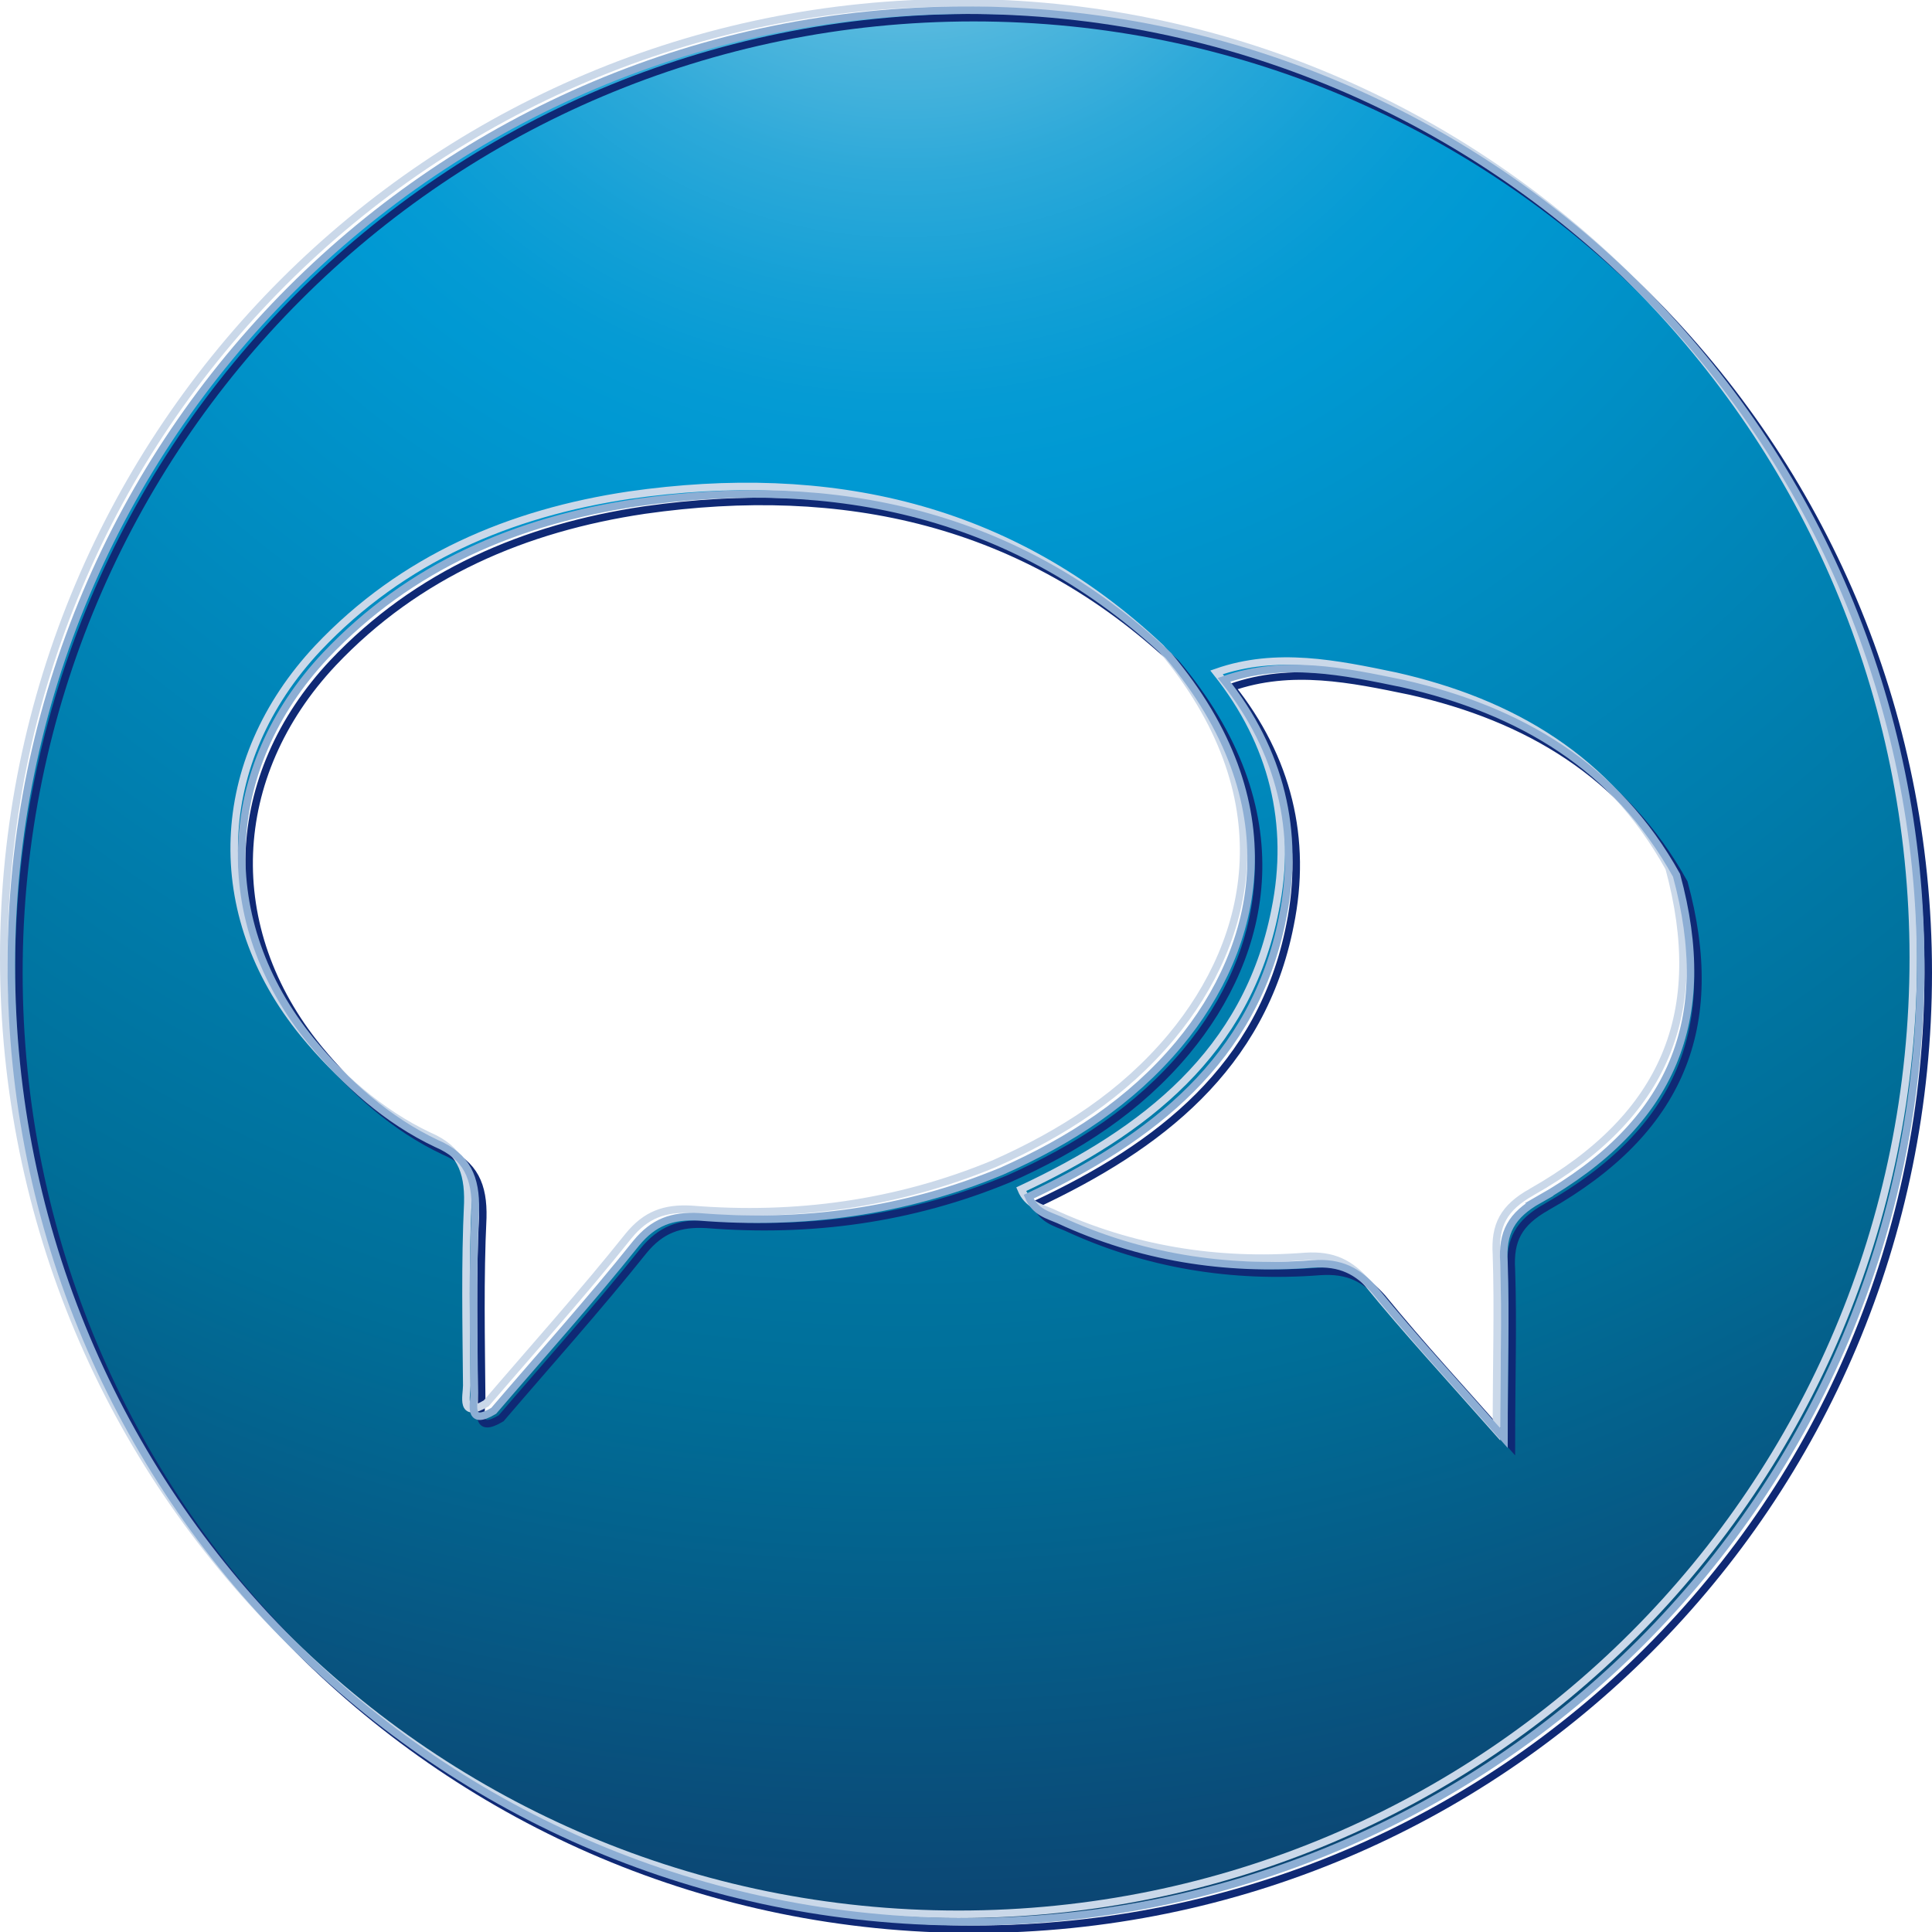 <svg id="Layer_1" data-name="Layer 1" xmlns="http://www.w3.org/2000/svg" xmlns:xlink="http://www.w3.org/1999/xlink" viewBox="0 0 512 512"><defs><radialGradient id="radial-gradient" cx="68.36" cy="-269.2" r="342.33" gradientTransform="translate(104.42 463.72) scale(1.98 1.98)" gradientUnits="userSpaceOnUse"><stop offset="0" stop-color="#cce3ee"/><stop offset="0.02" stop-color="#b0d9ea"/><stop offset="0.07" stop-color="#7bc6e3"/><stop offset="0.12" stop-color="#4fb6dd"/><stop offset="0.17" stop-color="#2da9d9"/><stop offset="0.22" stop-color="#14a0d6"/><stop offset="0.26" stop-color="#059bd4"/><stop offset="0.29" stop-color="#0099d3"/><stop offset="0.65" stop-color="#006e98"/><stop offset="0.89" stop-color="#0e3e6c"/><stop offset="1" stop-color="#152757"/></radialGradient></defs><title>chat-other</title><path d="M256,2.7C116.16,2.7,3,115.89,3,255.79,3,396.12,116.16,509.3,256,509.3s253-113.17,253-253.5C509,115.89,395.77,2.7,256,2.7ZM185.27,322.48c-7.16-.41-12.1,1.4-16.69,7-12.23,15.31-25.24,29.79-37.75,44.41-7,4.18-5.15-1.94-5.15-4.73-.14-16.42-.49-32.29.28-48.44.21-8.5-2.16-14.2-10.29-17.68-13-6.13-24.05-16-33.23-27.16-25.93-31.73-24.26-72.25,3.82-102.17,22.39-23.68,50.82-35.78,82.52-40.51,52.7-7.53,100.81,2.78,140.85,40.51,33,39.24,24.4,77,2.78,103-12.79,15.31-28.85,25.62-47,33.69C239.63,321.08,212.79,324.7,185.27,322.48Zm222.6-4.59c-7.43,4.18-9.8,8.77-9.31,16.56.48,14.47,0,28.54,0,46.63-12.79-14.47-23.85-26.44-34.2-39.12-4.58-5.15-9-7.51-16.54-7-23.15,1.81-45.89-1.81-67.16-11.69-2.85-1.25-6.32-2-8.06-6.13,32.61-15.31,59.86-36.19,67.29-73.93,4.66-22.82-.56-44.26-15.51-63.05,15.92-5.57,31.78-2.24,47.41,1,31,7,56.52,22,72.51,50.81C454.66,270.13,443.46,297.7,407.86,317.89Z" fill="url(#radial-gradient)"/><path d="M258,4.68C118.13,4.68,5,117.87,5,257.77,5,398.1,118.13,511.27,258,511.27S511,398.1,511,257.77C511,117.87,397.75,4.68,258,4.68ZM187.24,324.46c-7.16-.41-12.1,1.4-16.69,7-12.23,15.31-25.24,29.79-37.75,44.41-7,4.18-5.15-1.94-5.15-4.73-.14-16.42-.49-32.29.28-48.44.21-8.5-2.16-14.2-10.29-17.68-13-6.13-24.05-16-33.23-27.16-25.93-31.73-24.26-72.25,3.82-102.17,22.39-23.68,50.82-35.78,82.52-40.51,52.7-7.53,100.81,2.78,140.85,40.51,33,39.24,24.4,77,2.78,103-12.79,15.31-28.85,25.62-47,33.69C241.6,323.06,214.76,326.68,187.24,324.46Zm222.6-4.59c-7.43,4.18-9.8,8.77-9.31,16.56.48,14.47,0,28.54,0,46.63-12.79-14.47-23.85-26.44-34.2-39.12-4.58-5.15-9-7.51-16.54-7-23.15,1.81-45.89-1.81-67.16-11.69-2.85-1.25-6.32-2-8.06-6.13,32.61-15.31,59.86-36.19,67.29-73.93,4.66-22.82-.56-44.26-15.51-63.05,15.92-5.57,31.78-2.24,47.41,1,31,7,56.52,22,72.51,50.81C456.64,272.11,445.43,299.68,409.84,319.87Z" fill="none" stroke="#0f2975" stroke-width="2"/><path d="M254.05.73C114.18.73,1,113.91,1,253.81c0,140.33,113.18,253.5,253.05,253.5s253-113.17,253-253.5C507,113.91,393.8.73,254.05.73ZM183.29,320.5c-7.16-.41-12.1,1.4-16.69,7-12.23,15.31-25.24,29.79-37.75,44.41-7,4.18-5.15-1.94-5.15-4.73-.14-16.42-.49-32.29.28-48.44.21-8.5-2.16-14.2-10.29-17.68-13-6.13-24.05-16-33.23-27.16-25.93-31.73-24.26-72.25,3.82-102.17,22.39-23.68,50.82-35.78,82.52-40.51,52.7-7.53,100.81,2.78,140.85,40.51,33,39.24,24.4,77,2.78,103-12.79,15.31-28.85,25.62-47,33.69C237.65,319.1,210.81,322.73,183.29,320.5Zm222.6-4.59c-7.43,4.18-9.8,8.77-9.31,16.56.48,14.47,0,28.54,0,46.63-12.79-14.47-23.85-26.44-34.2-39.12-4.58-5.15-9-7.51-16.54-7-23.15,1.81-45.89-1.81-67.16-11.69-2.85-1.25-6.32-2-8.06-6.13,32.61-15.31,59.86-36.19,67.29-73.93,4.66-22.82-.56-44.26-15.51-63.05,15.92-5.57,31.78-2.24,47.41,1,31,7,56.52,22,72.51,50.81C452.69,268.16,441.48,295.73,405.89,315.91Z" fill="none" stroke="#cad8e9" stroke-width="2"/><path d="M256,2.7C116.16,2.7,3,115.89,3,255.79,3,396.12,116.16,509.3,256,509.3s253-113.17,253-253.5C509,115.89,395.77,2.7,256,2.7ZM185.27,322.48c-7.16-.41-12.1,1.4-16.69,7-12.23,15.31-25.24,29.79-37.75,44.41-7,4.18-5.15-1.94-5.15-4.73-.14-16.42-.49-32.29.28-48.44.21-8.5-2.16-14.2-10.29-17.68-13-6.13-24.05-16-33.23-27.16-25.93-31.73-24.26-72.25,3.82-102.17,22.39-23.68,50.82-35.78,82.52-40.51,52.7-7.53,100.81,2.78,140.85,40.51,33,39.24,24.4,77,2.78,103-12.79,15.31-28.85,25.62-47,33.69C239.63,321.08,212.79,324.7,185.27,322.48Zm222.6-4.59c-7.43,4.18-9.8,8.77-9.31,16.56.48,14.47,0,28.54,0,46.63-12.79-14.47-23.85-26.44-34.2-39.12-4.58-5.15-9-7.51-16.54-7-23.15,1.81-45.89-1.81-67.16-11.69-2.85-1.25-6.32-2-8.06-6.13,32.61-15.31,59.86-36.19,67.29-73.93,4.66-22.82-.56-44.26-15.51-63.05,15.92-5.57,31.78-2.24,47.41,1,31,7,56.52,22,72.51,50.81C454.66,270.13,443.46,297.7,407.86,317.89Z" fill="none" stroke="#8daed4" stroke-width="2"/></svg>